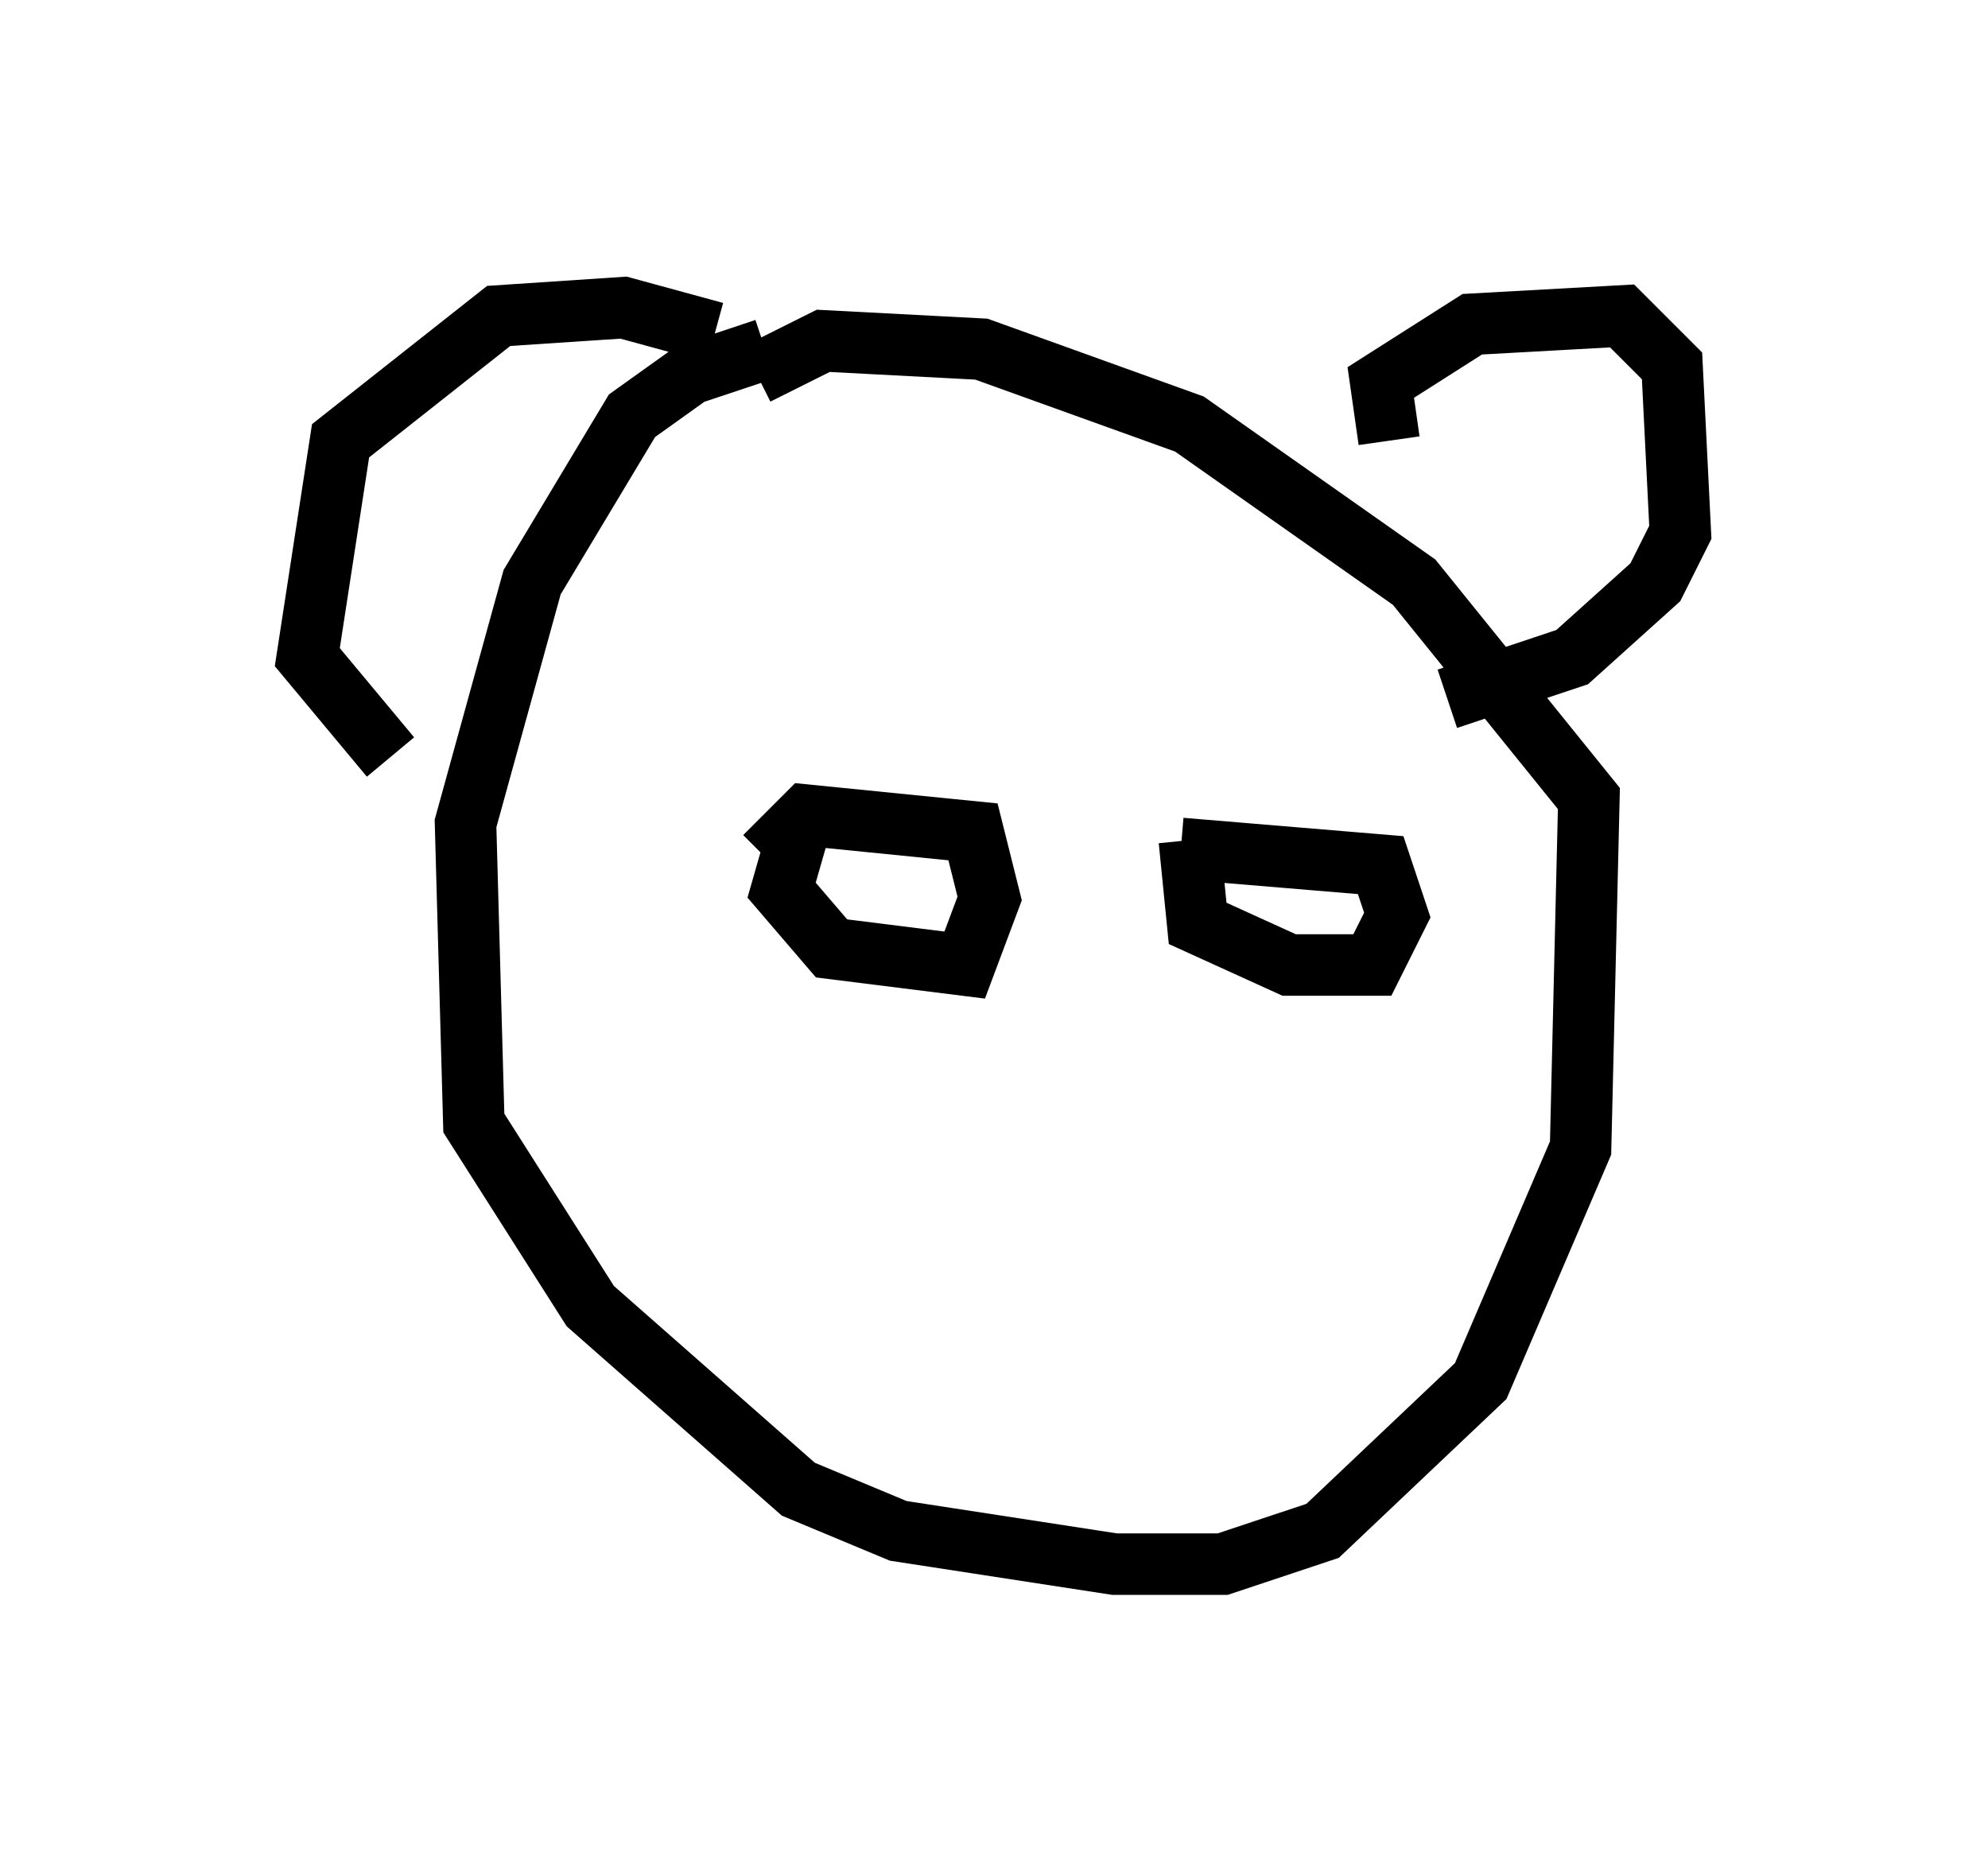 <?xml version="1.0" encoding="utf-8" ?>
<svg baseProfile="full" height="30.433" version="1.1" width="32.327" xmlns="http://www.w3.org/2000/svg" xmlns:ev="http://www.w3.org/2001/xml-events" xmlns:xlink="http://www.w3.org/1999/xlink"><defs /><rect fill="white" height="30.433" width="32.327" x="0" y="0" /><path d="M13.525, 6.083 m-1.083, -0.406 l-1.218, 0.406 -0.947, 0.677 l-1.624, 2.706 -1.083, 3.924 l0.135, 4.871 1.894, 2.977 l3.383, 2.977 1.624, 0.677 l3.518, 0.541 1.759, 0.0 l1.624, -0.541 2.571, -2.436 l1.624, -3.789 0.135, -5.683 l-2.842, -3.518 -3.654, -2.571 l-3.383, -1.218 -2.571, -0.135 l-1.083, 0.541 m10.284, 1.083 l-0.135, -0.947 1.488, -0.947 l2.436, -0.135 0.812, 0.812 l0.135, 2.706 -0.406, 0.812 l-1.353, 1.218 -2.03, 0.677 m-11.908, -5.954 l-1.488, -0.406 -2.03, 0.135 l-2.571, 2.03 -0.541, 3.518 l1.353, 1.624 m6.631, 1.218 l-0.271, 0.947 0.812, 0.947 l2.165, 0.271 0.406, -1.083 l-0.271, -1.083 -2.706, -0.271 l-0.677, 0.677 m6.901, -0.271 l0.135, 1.353 1.488, 0.677 l1.353, 0.0 0.406, -0.812 l-0.271, -0.812 -3.248, -0.271 " fill="none" stroke="black" stroke-width="1" /></svg>
